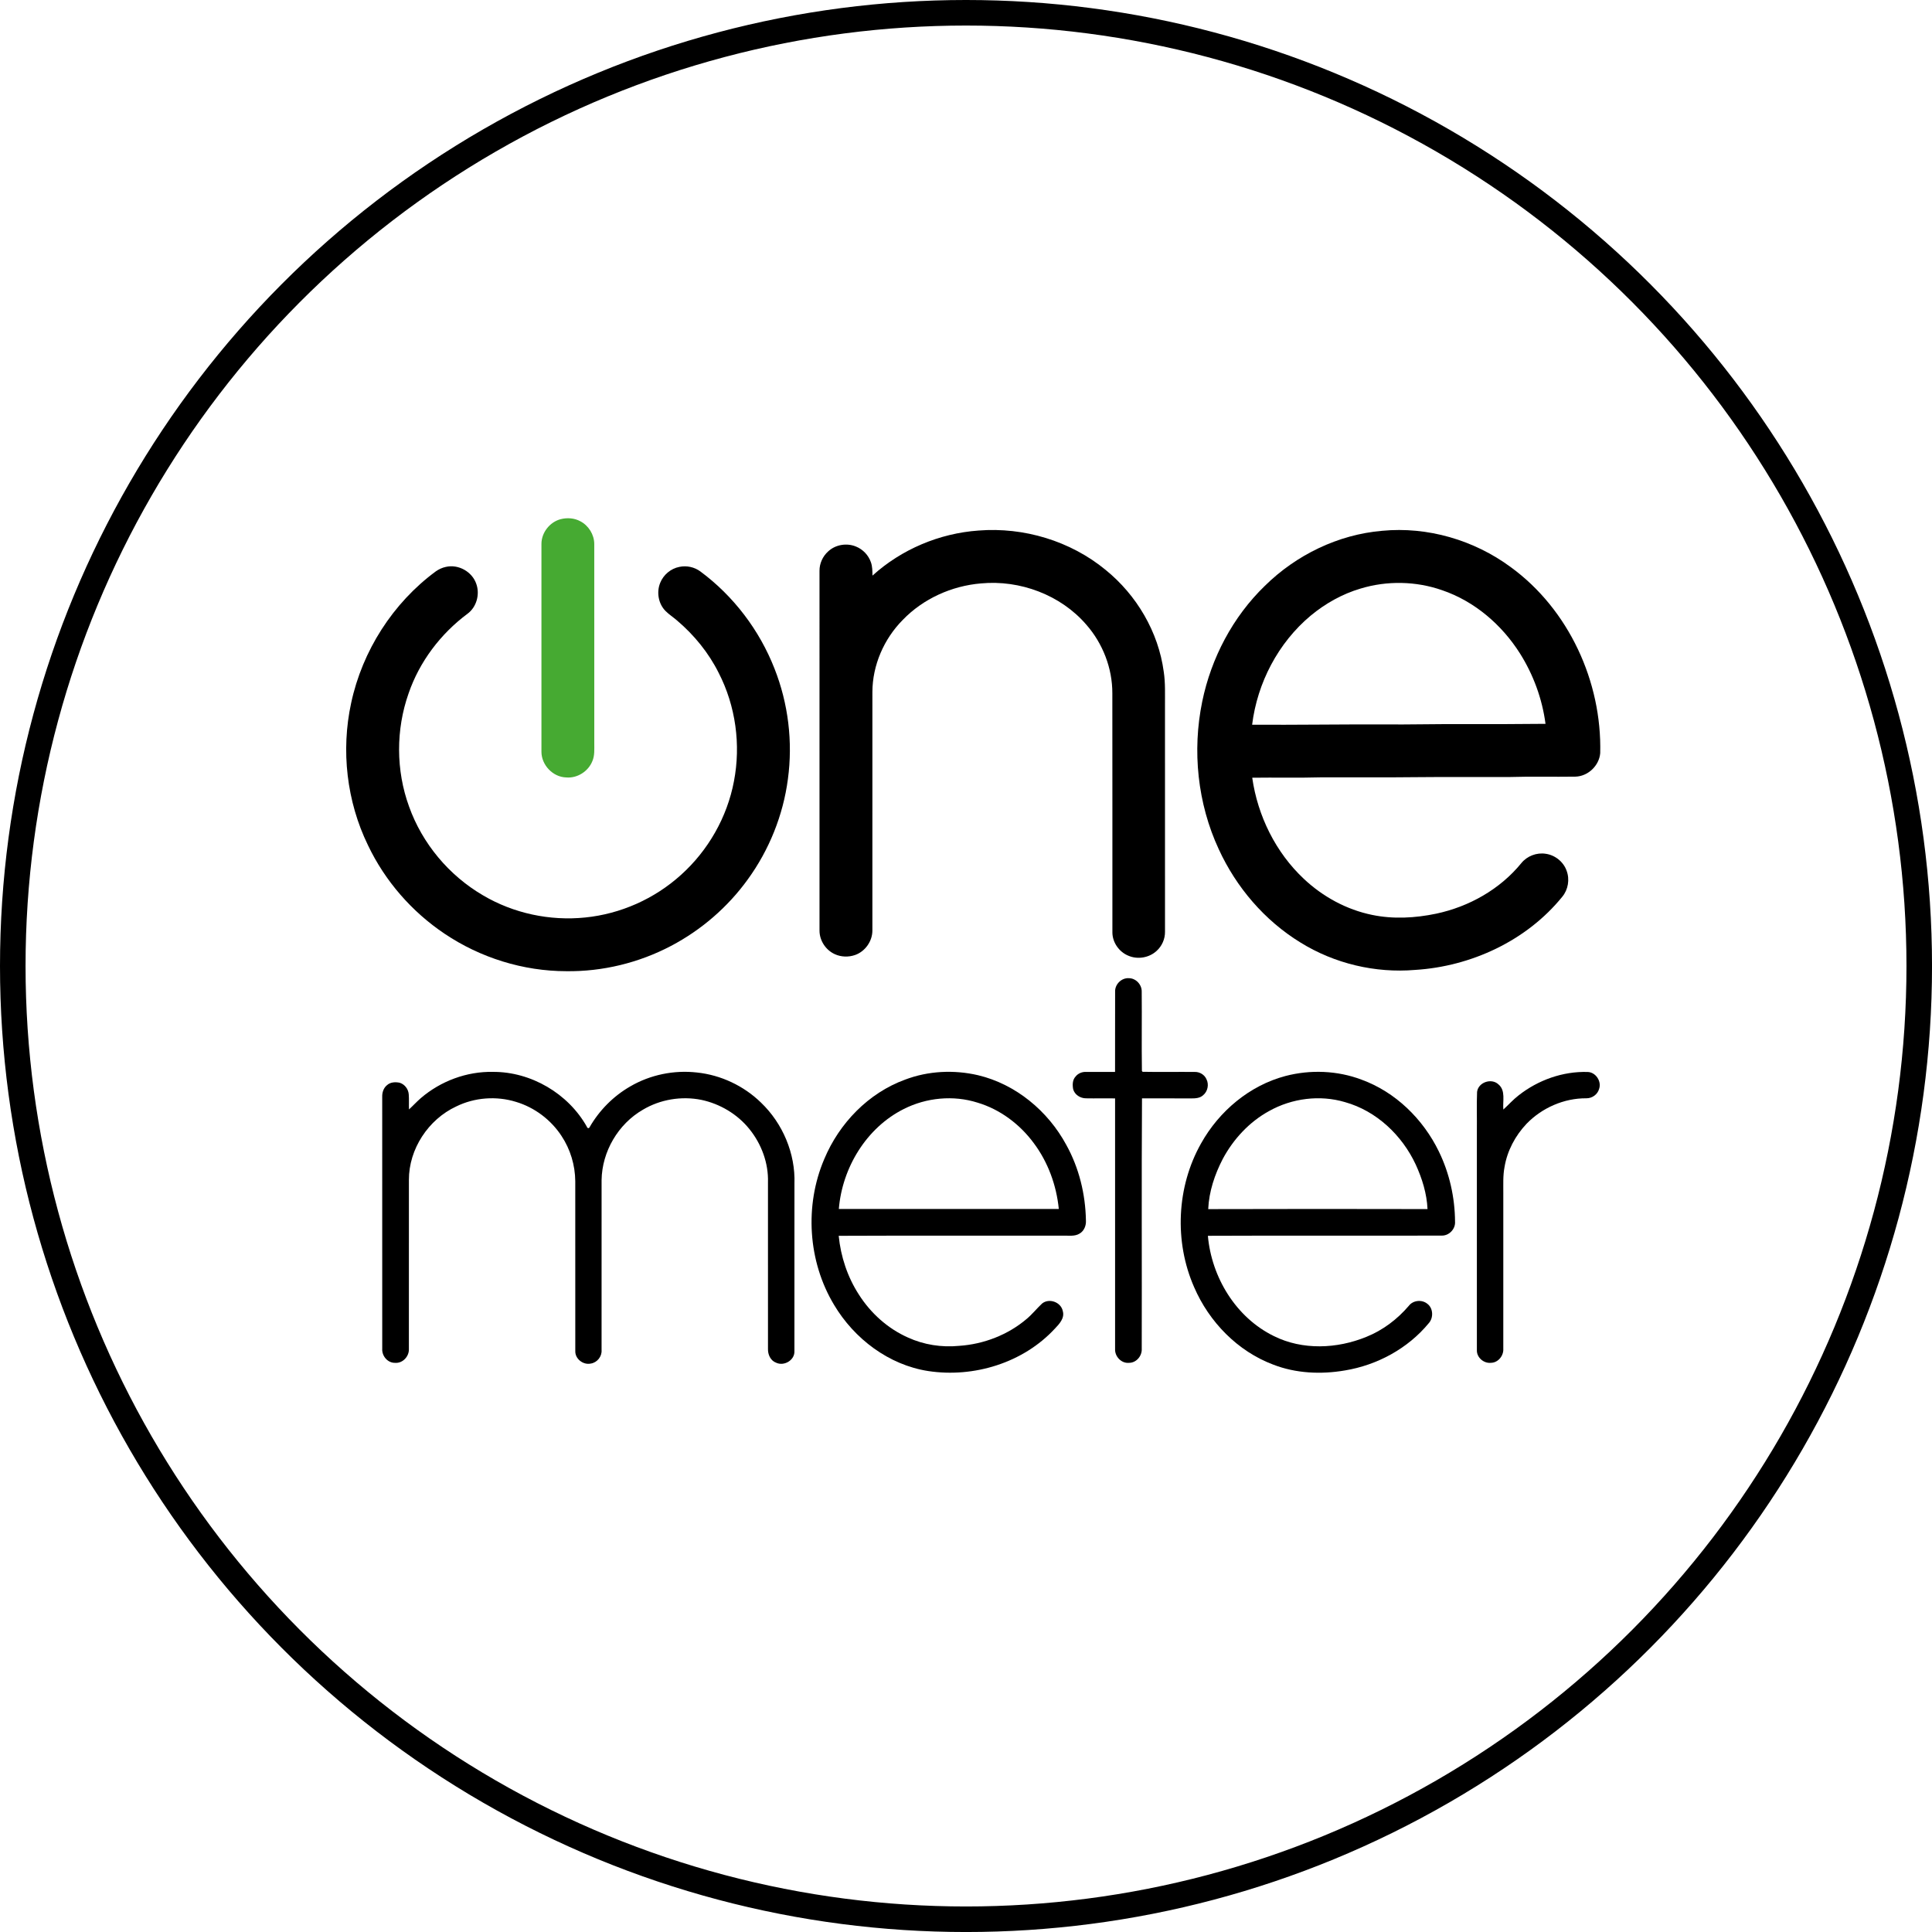<?xml version="1.0" encoding="UTF-8"?>
<!DOCTYPE svg  PUBLIC '-//W3C//DTD SVG 1.1//EN'  'http://www.w3.org/Graphics/SVG/1.1/DTD/svg11.dtd'>
<svg width="567.13pt" height="567.13pt" version="1.1" viewBox="0 0 567.134 567.134" xmlns="http://www.w3.org/2000/svg">
<path id="led" d="m164.56 152.41c1.919-0.499 4.058-0.352 5.812 0.617 2.418 1.266 4.05 3.9 4.072 6.633 0.011 19.502-4e-3 39.007 7e-3 58.509-0.011 1.747 0.151 3.573-0.549 5.223-1.188 3.039-4.445 5.123-7.713 4.822-3.9-0.111-7.243-3.645-7.25-7.523-0.011-20.338-0.014-40.675 0-61.01-4e-3 -3.322 2.422-6.422 5.622-7.272z" fill="#46aa32"/>
<g transform="matrix(.359 0 0 .359 93.73 143.19)">
<path d="m452.32 71.81c23.71-21.51 54.76-34.58 86.66-36.85 37.03-2.95 75.19 8.48 103.94 32.15 25.41 20.6 43.21 50.74 47.56 83.29 1.41 9.14 0.96 18.4 1.02 27.6 0.01 61.67-0.02 123.34 0.01 185 0.1 5.9-2.48 11.73-6.85 15.67-6.13 5.68-15.61 7.25-23.25 3.88-7.39-3.06-12.75-10.63-12.91-18.67-0.05-65.28 0.06-130.57-0.05-195.86 0.05-20.5-7.81-40.75-21.31-56.13-20.99-24.34-54.28-36.71-86.1-33.7-23.94 2-47.27 12.51-63.99 29.87-15.34 15.51-24.73 36.99-24.8 58.89 0 65.03 0.02 130.05-0.01 195.08 0.01 8.74-5.92 17.13-14.17 20.01-5.3 1.84-11.32 1.68-16.44-0.64-7.46-3.29-12.65-11.15-12.62-19.32-0.02-98.05-0.01-196.1-0.01-294.15-0.05-5.99 2.6-11.88 7.05-15.87 5.99-5.65 15.34-7.16 22.88-3.97 5.6 2.27 10.12 7.04 12.09 12.76 1.28 3.5 1.22 7.28 1.3 10.96z"/>
<path d="m773.17 80.17c25.62-25.26 59.9-41.94 95.87-45 37.15-3.59 75.18 7.56 105.13 29.66 47.53 34.58 74.66 93.8 73.21 152.18-0.87 10.26-10.03 18.94-20.34 19.18-18 0.28-36-0.25-53.99 0.31-25.67 0.09-51.35-0.15-77.01 0.12-25.68 0.31-51.36 0.04-77.04 0.14-18.71 0.55-37.44 0.03-56.16 0.31 4.46 31.2 19.19 61.15 42.29 82.77 15.49 14.56 34.87 25.13 55.75 29.4 17.26 3.59 35.19 2.58 52.36-1 26.85-5.69 52.2-19.93 69.63-41.33 4.7-5.83 12.58-8.83 19.97-7.65 7.63 1.08 14.49 6.54 17.06 13.84 2.67 7.08 1.29 15.45-3.53 21.28-29.17 35.97-74.45 56.99-120.32 59.84-32.63 2.76-66.03-5.17-93.85-22.46-29.25-17.93-52.44-45.11-66.72-76.21-17.38-37.41-21.82-80.47-13.52-120.79 7.33-35.61 25.02-69.25 51.21-94.59m78.24 2.23c-14.98 4.43-28.86 12.24-40.86 22.21-26.5 22.17-43.58 54.94-47.79 89.12 35.75 0.23 71.49-0.38 107.24-0.23 22 0.18 43.99-0.42 66-0.25 22.22 0.09 44.43-0.07 66.65-0.25-2.68-20.42-9.95-40.24-20.95-57.66-14.84-23.42-37.12-42.58-63.54-51.58-21.36-7.49-45.09-7.95-66.75-1.36z"/>
<path d="m103.45 64.69c10.29-2.41 21.59 3.92 24.94 13.94 3.04 8.62 0.16 19.01-7.3 24.44-21.93 16.34-39.16 39.1-48.07 65.01-10.48 29.67-10.4 62.96 0.36 92.54 10.81 30.29 32.67 56.38 60.42 72.59 24.97 14.77 54.71 21.11 83.55 18.16 28.9-2.88 56.72-15.25 78.26-34.73 22.28-19.95 37.91-47.27 43.44-76.7 5.74-29.81 1.43-61.54-12.47-88.56-8.21-16.46-20.07-30.98-34.06-42.87-3.05-2.65-6.48-4.84-9.35-7.7-5.91-5.89-7.58-15.43-4.42-23.1 2.62-6.58 8.69-11.69 15.66-13.03 5.92-1.27 12.31 0.12 17.17 3.72 27.13 20.08 48.33 48.02 60.62 79.44 11.28 28.53 15.1 59.97 10.96 90.38-3.88 29.53-15.34 57.99-32.85 82.07-16.34 22.61-38 41.32-62.68 54.29-26.25 13.83-55.96 21.08-85.64 20.69-35.27-0.03-70.36-10.98-99.6-30.67-26.79-17.97-48.73-43.17-62.59-72.32-17.43-35.76-22.19-77.44-13.76-116.29 9.12-42.65 34.1-81.77 69.24-107.67 2.46-1.7 5.22-3.01 8.17-3.63z"/>
<path d="m650.72 411.95c-0.19-6.01 5.24-11.34 11.25-10.96 5.81 0.02 10.69 5.33 10.5 11.09 0.21 21.6-0.16 43.21 0.16 64.8l0.57 0.65c14.28 0.29 28.57-0.03 42.85 0.12 3.92-0.06 7.8 2.31 9.36 5.95 2.2 4.32 1.03 9.99-2.72 13.08-2.59 2.42-6.33 2.63-9.67 2.61-13.44-0.08-26.88-0.01-40.32-0.06-0.44 68.25-0.02 136.53-0.21 204.78 0.33 5.87-4.44 11.56-10.48 11.5-6.28 0.58-11.7-5.33-11.31-11.47-0.02-68.25-0.01-136.5-0.01-204.75-7.92-0.16-15.84 0.09-23.75-0.07-4.6 0.02-9.28-2.89-10.52-7.45-0.65-3.5-0.62-7.6 1.97-10.35 2.02-2.6 5.31-3.92 8.56-3.8 7.9-0.04 15.81 0.06 23.72 0.01 0.08-21.89-0.05-43.79 0.05-65.68z"/>
<path d="m83.02 499.05c16.22-13.93 37.56-21.89 58.98-21.45 31.13-0.14 61.51 17.69 76.75 44.8 0.2 1.1 1.63 1.77 2.2 0.56 7.94-13.87 19.58-25.62 33.46-33.56 16.31-9.48 35.67-13.42 54.4-11.29 19.57 2.04 38.34 10.92 52.42 24.67 17.73 16.99 28.15 41.61 27.29 66.23-0.03 45.67 0 91.34-0.02 137.01 0.28 7.35-8.48 12.45-14.94 9.39-4.61-1.67-6.84-6.7-6.68-11.35-0.05-45.35-0.03-90.7-0.01-136.05 0.51-15.77-5.31-31.48-15.2-43.67-9.8-12.18-23.99-20.61-39.25-23.85-16.24-3.27-33.61-0.42-47.85 8.07-20.19 11.65-33.38 34.17-33.75 57.46-0.04 46.35-0.01 92.7-0.01 139.05 0.39 5.28-3.64 10.27-8.86 11.04-6.09 1.31-12.74-3.74-12.63-10.07-0.06-46.34-0.01-92.69-0.02-139.03-0.1-13.1-4.01-26.12-11.26-37.04-8.65-13.21-22.02-23.3-37.16-27.83-16-4.98-33.9-3.66-48.95 3.75-22.78 10.6-38.75 34.84-38.66 60.08-0.01 46.03 0.04 92.05-0.02 138.08 0.33 6.1-5 11.98-11.26 11.46-6.14 0.16-10.93-5.67-10.53-11.6-0.03-68.64 0.01-137.28-0.02-205.92-0.1-3.57 1.11-7.31 3.98-9.58 2.75-2.48 6.76-2.65 10.21-1.96 4.17 1.22 7.21 5.22 7.51 9.52 0.32 4.1 0.04 8.22 0.2 12.33 3.3-3.01 6.3-6.33 9.68-9.25z"/>
<path d="m478.97 483.94c18.93-7.19 40.02-8.19 59.68-3.61 30.85 7.34 57.17 29.25 72.13 56.94 10.44 18.81 15.69 40.31 16.07 61.78 0.28 4.12-1.44 8.57-5.11 10.73-4.1 2.6-9.17 1.55-13.74 1.75-61.1 0.06-122.21-0.15-183.3 0.11 1.67 17.03 7.21 33.75 16.55 48.14 9.65 15.13 23.55 27.69 40 35 13 5.96 27.63 8.24 41.84 6.84 20.16-1.33 40.02-8.97 55.43-22.13 4.52-3.81 8.2-8.48 12.5-12.5 5.77-4.65 15.47-1.11 16.9 6.16 1.71 5.75-2.78 10.53-6.42 14.34-25.84 28-66.27 40.42-103.6 34.73-32.25-4.96-60.5-26.4-76.99-54.13-21.36-35.46-24.27-81.13-8.04-119.15 12.19-29.25 36.1-54.08 66.1-65m-1.01 23.99c-30.59 15.3-50.41 48.07-53.15 81.75 59.95 0.03 119.91 0.05 179.86-0.01-1.92-19.34-8.81-38.26-20.48-53.85-11.38-15.41-27.51-27.57-45.96-33.07-19.75-6.28-41.82-4.13-60.27 5.18z"/>
<path d="m790 480.97c20.35-5.32 42.4-4.5 62.12 2.95 27.84 10.09 50.43 32.27 63.29 58.7 8.69 17.81 13.15 37.65 13.26 57.45 0.42 5.96-4.78 11.47-10.75 11.4-63.78 0.19-127.56-0.13-191.34 0.16 2.96 33.86 22.91 66.8 53.85 81.95 23.48 11.74 51.83 10.5 75.75 0.68 13.46-5.41 25.31-14.37 34.7-25.38 3.47-4.54 10.54-5.28 14.99-1.77 5.01 3.58 5.34 11.57 1.3 16-17.09 20.72-42.17 34.28-68.56 38.62-19.49 3.35-40.05 2.44-58.61-4.77-29.12-10.93-52.43-34.93-64.66-63.3-16.41-37.27-14.36-82.17 5.71-117.65 14.7-26.3 39.6-47.29 68.95-55.04m-13.37 28.65c-16.17 8.87-29.18 22.92-37.86 39.11-6.59 12.7-11.3 26.71-11.92 41.08 59.77-0.2 119.55-0.14 179.32-0.03-0.57-12.6-4.38-24.93-9.61-36.34-11.15-23.98-32.14-43.94-57.9-51.12-20.54-6.12-43.38-3.14-62.03 7.3z"/>
<path d="m980.74 496.74c15.88-12.46 36.07-19.68 56.32-19.07 6.63 0.16 11.56 7.59 9.43 13.8-1.24 4.6-5.73 7.79-10.44 7.72-18.28-0.13-36.29 7.79-48.95 20.89-9.19 9.72-15.76 22.06-17.96 35.31-1.37 7.12-0.95 14.4-1 21.61-0.01 42.35 0.02 84.71-0.01 127.06 0.32 5.69-4.27 11.36-10.12 11.43-5.89 0.62-11.75-4.41-11.48-10.44-0.03-59.68 0-119.37-0.01-179.05 0.14-10.67-0.27-21.36 0.17-32.01 0.94-7.91 11.76-11.57 17.46-6.19 6.11 5.04 3.36 13.76 4.02 20.59 4.23-3.85 8.03-8.16 12.57-11.65z"/>
</g>
<circle cx="283.57" cy="283.57" r="279.82" fill="none" stroke="#000" stroke-width="7.5"/>
</svg>

